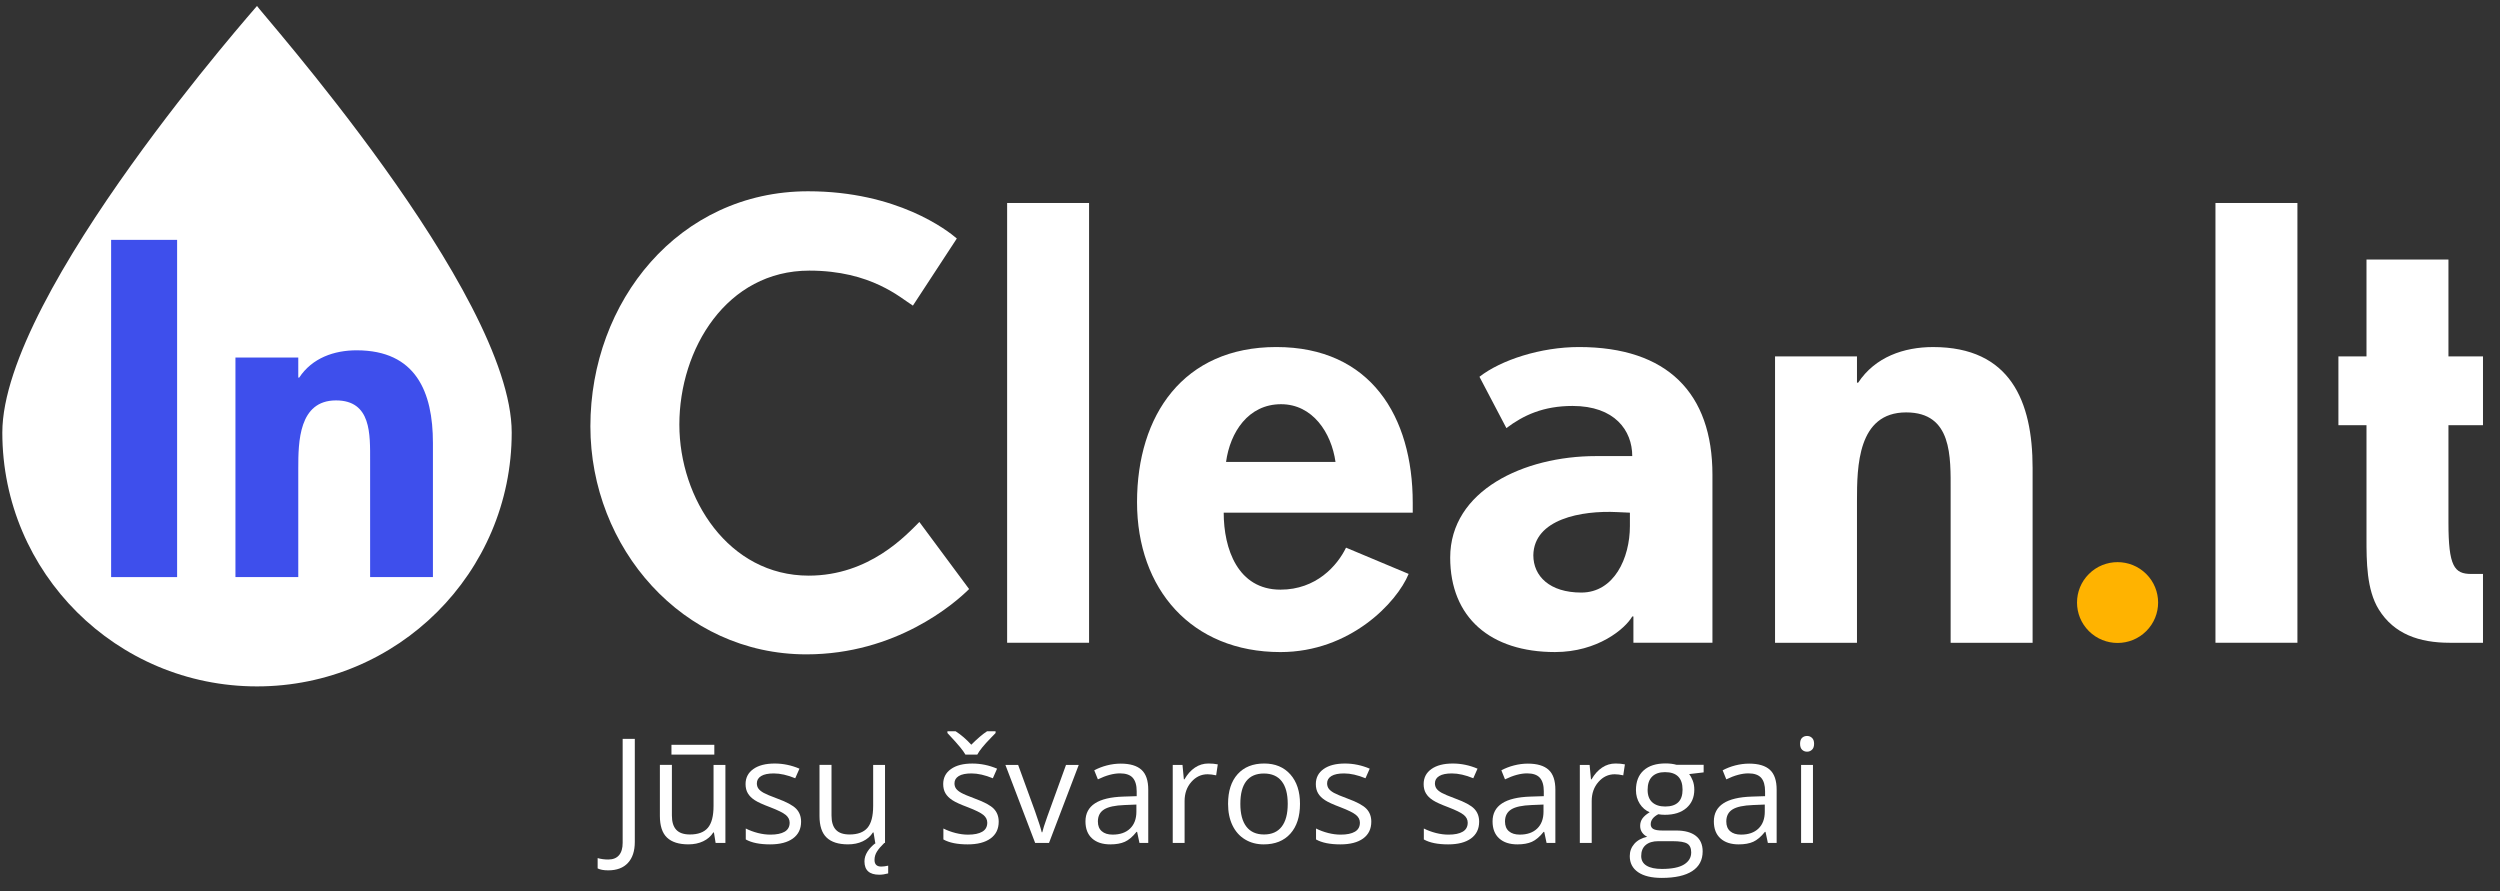 <svg xmlns="http://www.w3.org/2000/svg" width="129" height="46" viewBox="0 0 129 46" fill="none"><rect x="0" y="0" width="129" height="46" fill="#333333" stroke="none"/><g clip-path="url(#clip0)"><path d="M31.384 44.91C31.153 44.91 30.971 44.877 30.838 44.81V44.278C31.013 44.327 31.195 44.351 31.384 44.351C31.628 44.351 31.813 44.278 31.94 44.131C32.066 43.984 32.129 43.772 32.129 43.496V38.126H32.756V43.445C32.756 43.911 32.638 44.271 32.402 44.526C32.166 44.782 31.828 44.91 31.384 44.91Z" fill="white"></path><path d="M34.67 39.47V42.081C34.67 42.41 34.744 42.654 34.895 42.816C35.044 42.978 35.28 43.059 35.6 43.059C36.022 43.059 36.331 42.944 36.526 42.714C36.722 42.483 36.819 42.107 36.819 41.586V39.47H37.431V43.496H36.926L36.839 42.956H36.806C36.68 43.154 36.507 43.305 36.283 43.411C36.059 43.517 35.807 43.569 35.522 43.569C35.031 43.569 34.662 43.453 34.417 43.219C34.173 42.987 34.05 42.614 34.05 42.102V39.468H34.67V39.47ZM34.647 38.433H36.859V38.936H34.647V38.433Z" fill="white"></path><path d="M41.336 42.398C41.336 42.773 41.195 43.061 40.915 43.265C40.634 43.469 40.242 43.57 39.736 43.57C39.2 43.57 38.782 43.485 38.482 43.316V42.751C38.676 42.849 38.885 42.926 39.107 42.983C39.33 43.039 39.545 43.067 39.751 43.067C40.07 43.067 40.316 43.017 40.488 42.916C40.66 42.815 40.746 42.66 40.746 42.45C40.746 42.294 40.678 42.16 40.542 42.049C40.406 41.937 40.139 41.806 39.743 41.653C39.367 41.513 39.1 41.391 38.942 41.287C38.783 41.183 38.666 41.066 38.588 40.933C38.51 40.801 38.471 40.643 38.471 40.459C38.471 40.13 38.606 39.871 38.873 39.682C39.14 39.492 39.509 39.398 39.976 39.398C40.41 39.398 40.836 39.486 41.252 39.663L41.034 40.158C40.628 39.992 40.261 39.909 39.931 39.909C39.642 39.909 39.422 39.953 39.275 40.044C39.127 40.135 39.054 40.26 39.054 40.419C39.054 40.526 39.08 40.618 39.137 40.694C39.192 40.77 39.282 40.843 39.404 40.911C39.527 40.979 39.763 41.079 40.112 41.208C40.591 41.382 40.915 41.558 41.084 41.733C41.252 41.909 41.336 42.13 41.336 42.398Z" fill="white"></path><path d="M42.906 39.47V42.081C42.906 42.41 42.98 42.654 43.131 42.816C43.281 42.978 43.516 43.059 43.836 43.059C44.258 43.059 44.567 42.944 44.763 42.714C44.958 42.483 45.055 42.107 45.055 41.586V39.47H45.667V43.496H45.163L45.075 42.956H45.042C44.916 43.154 44.743 43.306 44.519 43.411C44.297 43.517 44.043 43.569 43.758 43.569C43.267 43.569 42.898 43.453 42.654 43.219C42.409 42.987 42.286 42.614 42.286 42.102V39.468H42.906V39.47ZM45.125 44.37C45.125 44.601 45.24 44.715 45.472 44.715C45.575 44.715 45.694 44.699 45.83 44.668V45.068C45.67 45.112 45.516 45.135 45.369 45.135C44.86 45.135 44.606 44.904 44.606 44.445C44.606 44.274 44.658 44.106 44.764 43.939C44.87 43.774 45.012 43.627 45.188 43.496H45.63C45.463 43.658 45.337 43.805 45.252 43.939C45.169 44.071 45.125 44.216 45.125 44.37Z" fill="white"></path><path d="M51.533 42.398C51.533 42.773 51.393 43.062 51.112 43.265C50.831 43.469 50.439 43.57 49.933 43.57C49.397 43.57 48.979 43.485 48.679 43.316V42.751C48.873 42.849 49.082 42.926 49.304 42.983C49.527 43.039 49.742 43.068 49.948 43.068C50.267 43.068 50.514 43.017 50.685 42.916C50.857 42.815 50.943 42.66 50.943 42.45C50.943 42.294 50.875 42.16 50.739 42.049C50.603 41.937 50.336 41.806 49.94 41.653C49.564 41.513 49.297 41.392 49.139 41.287C48.981 41.183 48.863 41.066 48.785 40.933C48.708 40.801 48.669 40.643 48.669 40.459C48.669 40.13 48.803 39.871 49.07 39.683C49.337 39.492 49.706 39.399 50.173 39.399C50.608 39.399 51.033 39.486 51.449 39.663L51.231 40.159C50.825 39.992 50.458 39.909 50.129 39.909C49.839 39.909 49.62 39.953 49.472 40.044C49.324 40.135 49.251 40.26 49.251 40.419C49.251 40.526 49.278 40.618 49.334 40.694C49.39 40.77 49.479 40.843 49.602 40.911C49.724 40.98 49.96 41.079 50.309 41.209C50.788 41.383 51.112 41.558 51.281 41.733C51.449 41.909 51.533 42.131 51.533 42.398ZM48.887 37.733H49.31C49.591 37.914 49.86 38.145 50.118 38.427C50.437 38.109 50.709 37.877 50.933 37.733H51.372V37.825L51.129 38.075C50.775 38.438 50.54 38.725 50.428 38.938H49.816C49.76 38.838 49.669 38.71 49.543 38.555C49.418 38.401 49.199 38.157 48.887 37.824V37.733Z" fill="white"></path><path d="M53.414 43.496L51.879 39.47H52.536L53.406 41.858C53.603 42.416 53.718 42.779 53.753 42.946H53.782C53.809 42.816 53.894 42.547 54.039 42.139C54.182 41.732 54.506 40.843 55.006 39.47H55.663L54.129 43.496H53.414Z" fill="white"></path><path d="M58.796 43.496L58.675 42.923H58.645C58.444 43.176 58.242 43.346 58.042 43.436C57.842 43.526 57.592 43.57 57.292 43.57C56.892 43.57 56.577 43.468 56.35 43.261C56.123 43.056 56.01 42.763 56.01 42.383C56.01 41.57 56.662 41.145 57.968 41.104L58.653 41.082V40.832C58.653 40.517 58.584 40.283 58.448 40.132C58.313 39.982 58.093 39.906 57.795 39.906C57.457 39.906 57.077 40.008 56.651 40.215L56.463 39.748C56.662 39.641 56.881 39.556 57.117 39.495C57.354 39.434 57.592 39.403 57.831 39.403C58.313 39.403 58.669 39.51 58.902 39.723C59.135 39.935 59.25 40.278 59.25 40.748V43.496H58.796ZM57.414 43.066C57.795 43.066 58.095 42.962 58.311 42.754C58.529 42.545 58.638 42.254 58.638 41.879V41.515L58.026 41.54C57.539 41.558 57.189 41.632 56.974 41.766C56.759 41.9 56.651 42.107 56.651 42.389C56.651 42.609 56.718 42.778 56.853 42.892C56.986 43.008 57.172 43.066 57.414 43.066Z" fill="white"></path><path d="M62.355 39.397C62.534 39.397 62.695 39.412 62.838 39.442L62.753 40.007C62.586 39.97 62.438 39.952 62.311 39.952C61.984 39.952 61.705 40.084 61.472 40.349C61.24 40.614 61.125 40.942 61.125 41.337V43.496H60.513V39.47H61.017L61.087 40.215H61.117C61.267 39.953 61.447 39.751 61.659 39.608C61.868 39.467 62.101 39.397 62.355 39.397Z" fill="white"></path><path d="M67.08 41.479C67.08 42.135 66.914 42.648 66.583 43.017C66.252 43.386 65.793 43.57 65.208 43.57C64.847 43.57 64.526 43.486 64.246 43.316C63.965 43.147 63.748 42.904 63.596 42.589C63.444 42.273 63.368 41.903 63.368 41.479C63.368 40.823 63.532 40.312 63.862 39.946C64.192 39.58 64.649 39.397 65.234 39.397C65.799 39.397 66.249 39.585 66.582 39.959C66.914 40.333 67.08 40.84 67.08 41.479ZM64.002 41.479C64.002 41.994 64.105 42.385 64.313 42.654C64.519 42.923 64.823 43.059 65.223 43.059C65.623 43.059 65.928 42.925 66.135 42.656C66.343 42.388 66.447 41.995 66.447 41.478C66.447 40.966 66.343 40.577 66.135 40.312C65.928 40.046 65.62 39.913 65.216 39.913C64.816 39.913 64.513 40.044 64.308 40.306C64.104 40.569 64.002 40.96 64.002 41.479Z" fill="white"></path><path d="M70.759 42.398C70.759 42.773 70.619 43.061 70.34 43.265C70.059 43.469 69.667 43.57 69.161 43.57C68.625 43.57 68.207 43.485 67.907 43.316V42.751C68.101 42.849 68.31 42.926 68.532 42.983C68.755 43.039 68.97 43.067 69.176 43.067C69.495 43.067 69.741 43.017 69.913 42.916C70.085 42.815 70.171 42.66 70.171 42.45C70.171 42.294 70.103 42.16 69.967 42.049C69.831 41.937 69.564 41.806 69.168 41.653C68.792 41.513 68.525 41.391 68.367 41.287C68.208 41.183 68.091 41.066 68.013 40.933C67.935 40.801 67.897 40.643 67.897 40.459C67.897 40.13 68.031 39.871 68.298 39.682C68.565 39.492 68.934 39.398 69.401 39.398C69.835 39.398 70.261 39.486 70.677 39.663L70.459 40.158C70.053 39.992 69.686 39.909 69.356 39.909C69.067 39.909 68.847 39.953 68.7 40.044C68.552 40.135 68.479 40.26 68.479 40.419C68.479 40.526 68.507 40.618 68.562 40.694C68.617 40.77 68.707 40.843 68.829 40.911C68.952 40.979 69.188 41.079 69.537 41.208C70.016 41.382 70.34 41.558 70.508 41.733C70.676 41.909 70.759 42.13 70.759 42.398Z" fill="white"></path><path d="M76.324 42.398C76.324 42.773 76.183 43.061 75.903 43.265C75.622 43.469 75.23 43.57 74.724 43.57C74.188 43.57 73.77 43.485 73.47 43.316V42.751C73.664 42.849 73.873 42.926 74.095 42.983C74.318 43.039 74.533 43.067 74.739 43.067C75.058 43.067 75.304 43.017 75.476 42.916C75.648 42.815 75.734 42.66 75.734 42.45C75.734 42.294 75.666 42.16 75.53 42.049C75.394 41.937 75.127 41.806 74.731 41.653C74.355 41.513 74.088 41.391 73.93 41.287C73.771 41.183 73.653 41.066 73.576 40.933C73.498 40.801 73.46 40.643 73.46 40.459C73.46 40.13 73.594 39.871 73.861 39.682C74.128 39.492 74.497 39.398 74.964 39.398C75.398 39.398 75.824 39.486 76.24 39.663L76.022 40.158C75.616 39.992 75.249 39.909 74.919 39.909C74.63 39.909 74.41 39.953 74.263 40.044C74.115 40.135 74.042 40.26 74.042 40.419C74.042 40.526 74.07 40.618 74.125 40.694C74.18 40.77 74.27 40.843 74.392 40.911C74.515 40.979 74.751 41.079 75.1 41.208C75.579 41.382 75.903 41.558 76.072 41.733C76.239 41.909 76.324 42.13 76.324 42.398Z" fill="white"></path><path d="M79.803 43.496L79.682 42.923H79.652C79.451 43.176 79.249 43.346 79.049 43.436C78.849 43.526 78.599 43.57 78.299 43.57C77.898 43.57 77.584 43.468 77.357 43.261C77.13 43.056 77.016 42.763 77.016 42.383C77.016 41.57 77.669 41.145 78.975 41.104L79.66 41.082V40.832C79.66 40.517 79.591 40.283 79.455 40.132C79.32 39.982 79.1 39.906 78.802 39.906C78.464 39.906 78.084 40.008 77.658 40.215L77.47 39.748C77.669 39.641 77.886 39.556 78.124 39.495C78.361 39.434 78.599 39.403 78.837 39.403C79.32 39.403 79.676 39.51 79.909 39.723C80.142 39.935 80.257 40.278 80.257 40.748V43.496H79.803ZM78.421 43.066C78.802 43.066 79.102 42.962 79.318 42.754C79.536 42.545 79.645 42.254 79.645 41.879V41.515L79.033 41.54C78.546 41.558 78.195 41.632 77.981 41.766C77.766 41.9 77.658 42.107 77.658 42.389C77.658 42.609 77.725 42.778 77.86 42.892C77.993 43.008 78.181 43.066 78.421 43.066Z" fill="white"></path><path d="M83.361 39.397C83.54 39.397 83.702 39.412 83.845 39.442L83.76 40.007C83.593 39.97 83.445 39.952 83.318 39.952C82.991 39.952 82.712 40.084 82.479 40.349C82.246 40.614 82.132 40.942 82.132 41.337V43.496H81.519V39.47H82.024L82.094 40.215H82.124C82.273 39.953 82.454 39.751 82.666 39.608C82.876 39.467 83.108 39.397 83.361 39.397Z" fill="white"></path><path d="M87.908 39.47V39.855L87.16 39.943C87.229 40.029 87.29 40.141 87.345 40.279C87.399 40.417 87.426 40.573 87.426 40.747C87.426 41.142 87.29 41.457 87.02 41.692C86.75 41.927 86.378 42.044 85.906 42.044C85.786 42.044 85.674 42.034 85.568 42.014C85.306 42.151 85.177 42.324 85.177 42.532C85.177 42.642 85.221 42.724 85.312 42.776C85.403 42.828 85.56 42.855 85.781 42.855H86.496C86.933 42.855 87.269 42.947 87.505 43.13C87.739 43.313 87.857 43.581 87.857 43.93C87.857 44.376 87.678 44.715 87.319 44.949C86.96 45.182 86.436 45.3 85.748 45.3C85.22 45.3 84.812 45.202 84.526 45.005C84.239 44.809 84.096 44.532 84.096 44.175C84.096 43.93 84.175 43.719 84.332 43.54C84.489 43.362 84.711 43.24 84.996 43.176C84.893 43.13 84.806 43.057 84.736 42.959C84.666 42.861 84.632 42.748 84.632 42.617C84.632 42.47 84.671 42.342 84.75 42.232C84.829 42.122 84.953 42.014 85.123 41.912C84.914 41.826 84.744 41.68 84.612 41.475C84.481 41.269 84.415 41.035 84.415 40.77C84.415 40.33 84.548 39.989 84.814 39.751C85.08 39.512 85.456 39.393 85.942 39.393C86.154 39.393 86.344 39.416 86.514 39.465H87.908V39.47ZM84.686 44.172C84.686 44.39 84.778 44.556 84.962 44.668C85.147 44.781 85.409 44.837 85.754 44.837C86.268 44.837 86.648 44.761 86.896 44.608C87.142 44.455 87.266 44.248 87.266 43.985C87.266 43.767 87.199 43.616 87.063 43.532C86.927 43.447 86.674 43.405 86.3 43.405H85.566C85.288 43.405 85.072 43.472 84.917 43.603C84.763 43.735 84.686 43.924 84.686 44.172ZM85.017 40.759C85.017 41.04 85.097 41.255 85.257 41.399C85.417 41.543 85.639 41.616 85.924 41.616C86.521 41.616 86.82 41.327 86.82 40.749C86.82 40.144 86.517 39.842 85.912 39.842C85.624 39.842 85.403 39.919 85.248 40.074C85.094 40.227 85.017 40.456 85.017 40.759Z" fill="white"></path><path d="M91.222 43.496L91.101 42.923H91.071C90.869 43.176 90.668 43.346 90.468 43.436C90.268 43.526 90.017 43.57 89.717 43.57C89.317 43.57 89.002 43.468 88.775 43.261C88.548 43.056 88.435 42.763 88.435 42.383C88.435 41.57 89.087 41.145 90.393 41.104L91.078 41.082V40.832C91.078 40.517 91.01 40.283 90.874 40.132C90.738 39.982 90.519 39.906 90.22 39.906C89.883 39.906 89.502 40.008 89.077 40.215L88.889 39.748C89.087 39.641 89.305 39.556 89.542 39.495C89.78 39.434 90.017 39.403 90.256 39.403C90.738 39.403 91.095 39.51 91.328 39.723C91.56 39.935 91.675 40.278 91.675 40.748V43.496H91.222ZM89.839 43.066C90.22 43.066 90.52 42.962 90.736 42.754C90.954 42.545 91.063 42.254 91.063 41.879V41.515L90.451 41.54C89.965 41.558 89.614 41.632 89.399 41.766C89.184 41.9 89.077 42.107 89.077 42.389C89.077 42.609 89.144 42.778 89.278 42.892C89.411 43.008 89.599 43.066 89.839 43.066Z" fill="white"></path><path d="M92.884 38.378C92.884 38.239 92.919 38.136 92.987 38.072C93.056 38.007 93.142 37.975 93.246 37.975C93.344 37.975 93.429 38.008 93.499 38.075C93.571 38.14 93.607 38.243 93.607 38.38C93.607 38.517 93.571 38.619 93.499 38.686C93.428 38.753 93.343 38.787 93.246 38.787C93.142 38.787 93.056 38.753 92.987 38.686C92.919 38.618 92.884 38.517 92.884 38.378ZM93.549 43.496H92.936V39.47H93.549V43.496Z" fill="white"></path><path d="M26.404 22.323C26.404 29.555 20.52 35.418 13.261 35.418C6.003 35.418 0.12 29.555 0.12 22.323C0.12 15.091 13.43 0.138 13.263 0.305C13.203 0.364 26.404 15.092 26.404 22.323Z" fill="white"></path><path d="M9.139 29.778H5.734V12.377H9.139V29.778Z" fill="#3E4FEC"></path><path d="M15.391 19.485H15.438C16.109 18.469 17.244 18.076 18.402 18.076C21.459 18.076 22.339 20.223 22.339 22.853V29.776H19.098V23.777C19.098 22.415 19.168 20.661 17.338 20.661C15.415 20.661 15.391 22.807 15.391 24.169V29.778H12.149V18.447H15.391V19.485Z" fill="#3E4FEC"></path><path d="M47.106 15.77C46.472 15.379 44.961 13.964 41.76 13.964C37.501 13.964 35.055 17.996 35.055 21.909C35.055 25.731 37.592 29.703 41.73 29.703C44.87 29.703 46.773 27.596 47.439 26.934L50.006 30.395C49.251 31.147 46.23 33.765 41.609 33.765C35.206 33.765 30.464 28.258 30.464 21.998C30.464 15.557 35.025 9.87 41.7 9.87C46.291 9.87 48.888 11.886 49.372 12.307L47.106 15.77Z" fill="white"></path><path d="M56.196 33.166H51.968V10.474H56.196V33.166Z" fill="white"></path><path d="M63.143 26.454C63.143 28.32 63.868 30.426 66.073 30.426C67.915 30.426 69.003 29.192 69.455 28.259L72.686 29.614C72.082 31.089 69.665 33.647 66.071 33.647C61.48 33.647 58.671 30.396 58.671 25.912C58.671 21.428 61.058 17.907 65.859 17.907C70.722 17.907 72.897 21.488 72.897 25.942V26.454H63.143ZM68.912 23.836C68.7 22.331 67.734 20.857 66.103 20.857C64.412 20.857 63.474 22.301 63.264 23.836H68.912Z" fill="white"></path><path d="M84.284 33.166V31.811H84.223C83.86 32.443 82.441 33.646 80.236 33.646C76.913 33.646 74.83 31.87 74.83 28.771C74.83 25.31 78.636 23.534 82.351 23.534H84.224C84.224 22.211 83.318 20.947 81.144 20.947C79.633 20.947 78.606 21.428 77.73 22.09L76.34 19.442C77.458 18.569 79.512 17.907 81.475 17.907C86.036 17.907 88.362 20.285 88.362 24.498V33.166H84.284ZM84.103 26.454L83.439 26.424C81.597 26.333 79.151 26.785 79.12 28.65C79.12 29.733 79.966 30.576 81.596 30.576C83.287 30.576 84.103 28.8 84.103 27.145V26.454Z" fill="white"></path><path d="M95.82 19.744H95.882C96.758 18.42 98.237 17.908 99.747 17.908C103.734 17.908 104.882 20.707 104.882 24.138V33.167H100.653V25.343C100.653 23.567 100.744 21.28 98.358 21.28C95.85 21.28 95.82 24.079 95.82 25.855V33.167H91.592V18.39H95.82V19.744Z" fill="white"></path><path d="M118.547 33.166H114.318V10.474H118.547V33.166Z" fill="white"></path><path d="M126.34 21.94V26.967C126.34 29.224 126.641 29.616 127.517 29.616H128.122V33.167H126.401C124.831 33.167 123.531 32.715 122.746 31.451C122.111 30.428 122.111 28.952 122.111 27.779V21.94H120.662V18.389H122.111V13.393H126.34V18.389H128.122V21.94H126.34Z" fill="white"></path><path d="M110.746 32.566C111.563 31.752 111.563 30.431 110.746 29.617C109.929 28.803 108.604 28.803 107.787 29.617C106.97 30.431 106.97 31.752 107.787 32.566C108.604 33.38 109.929 33.38 110.746 32.566Z" fill="#FFB300"></path></g><defs><clipPath id="clip0"><rect width="128" height="45" fill="white" transform="translate(0.12 0.303)"></rect></clipPath></defs></svg>